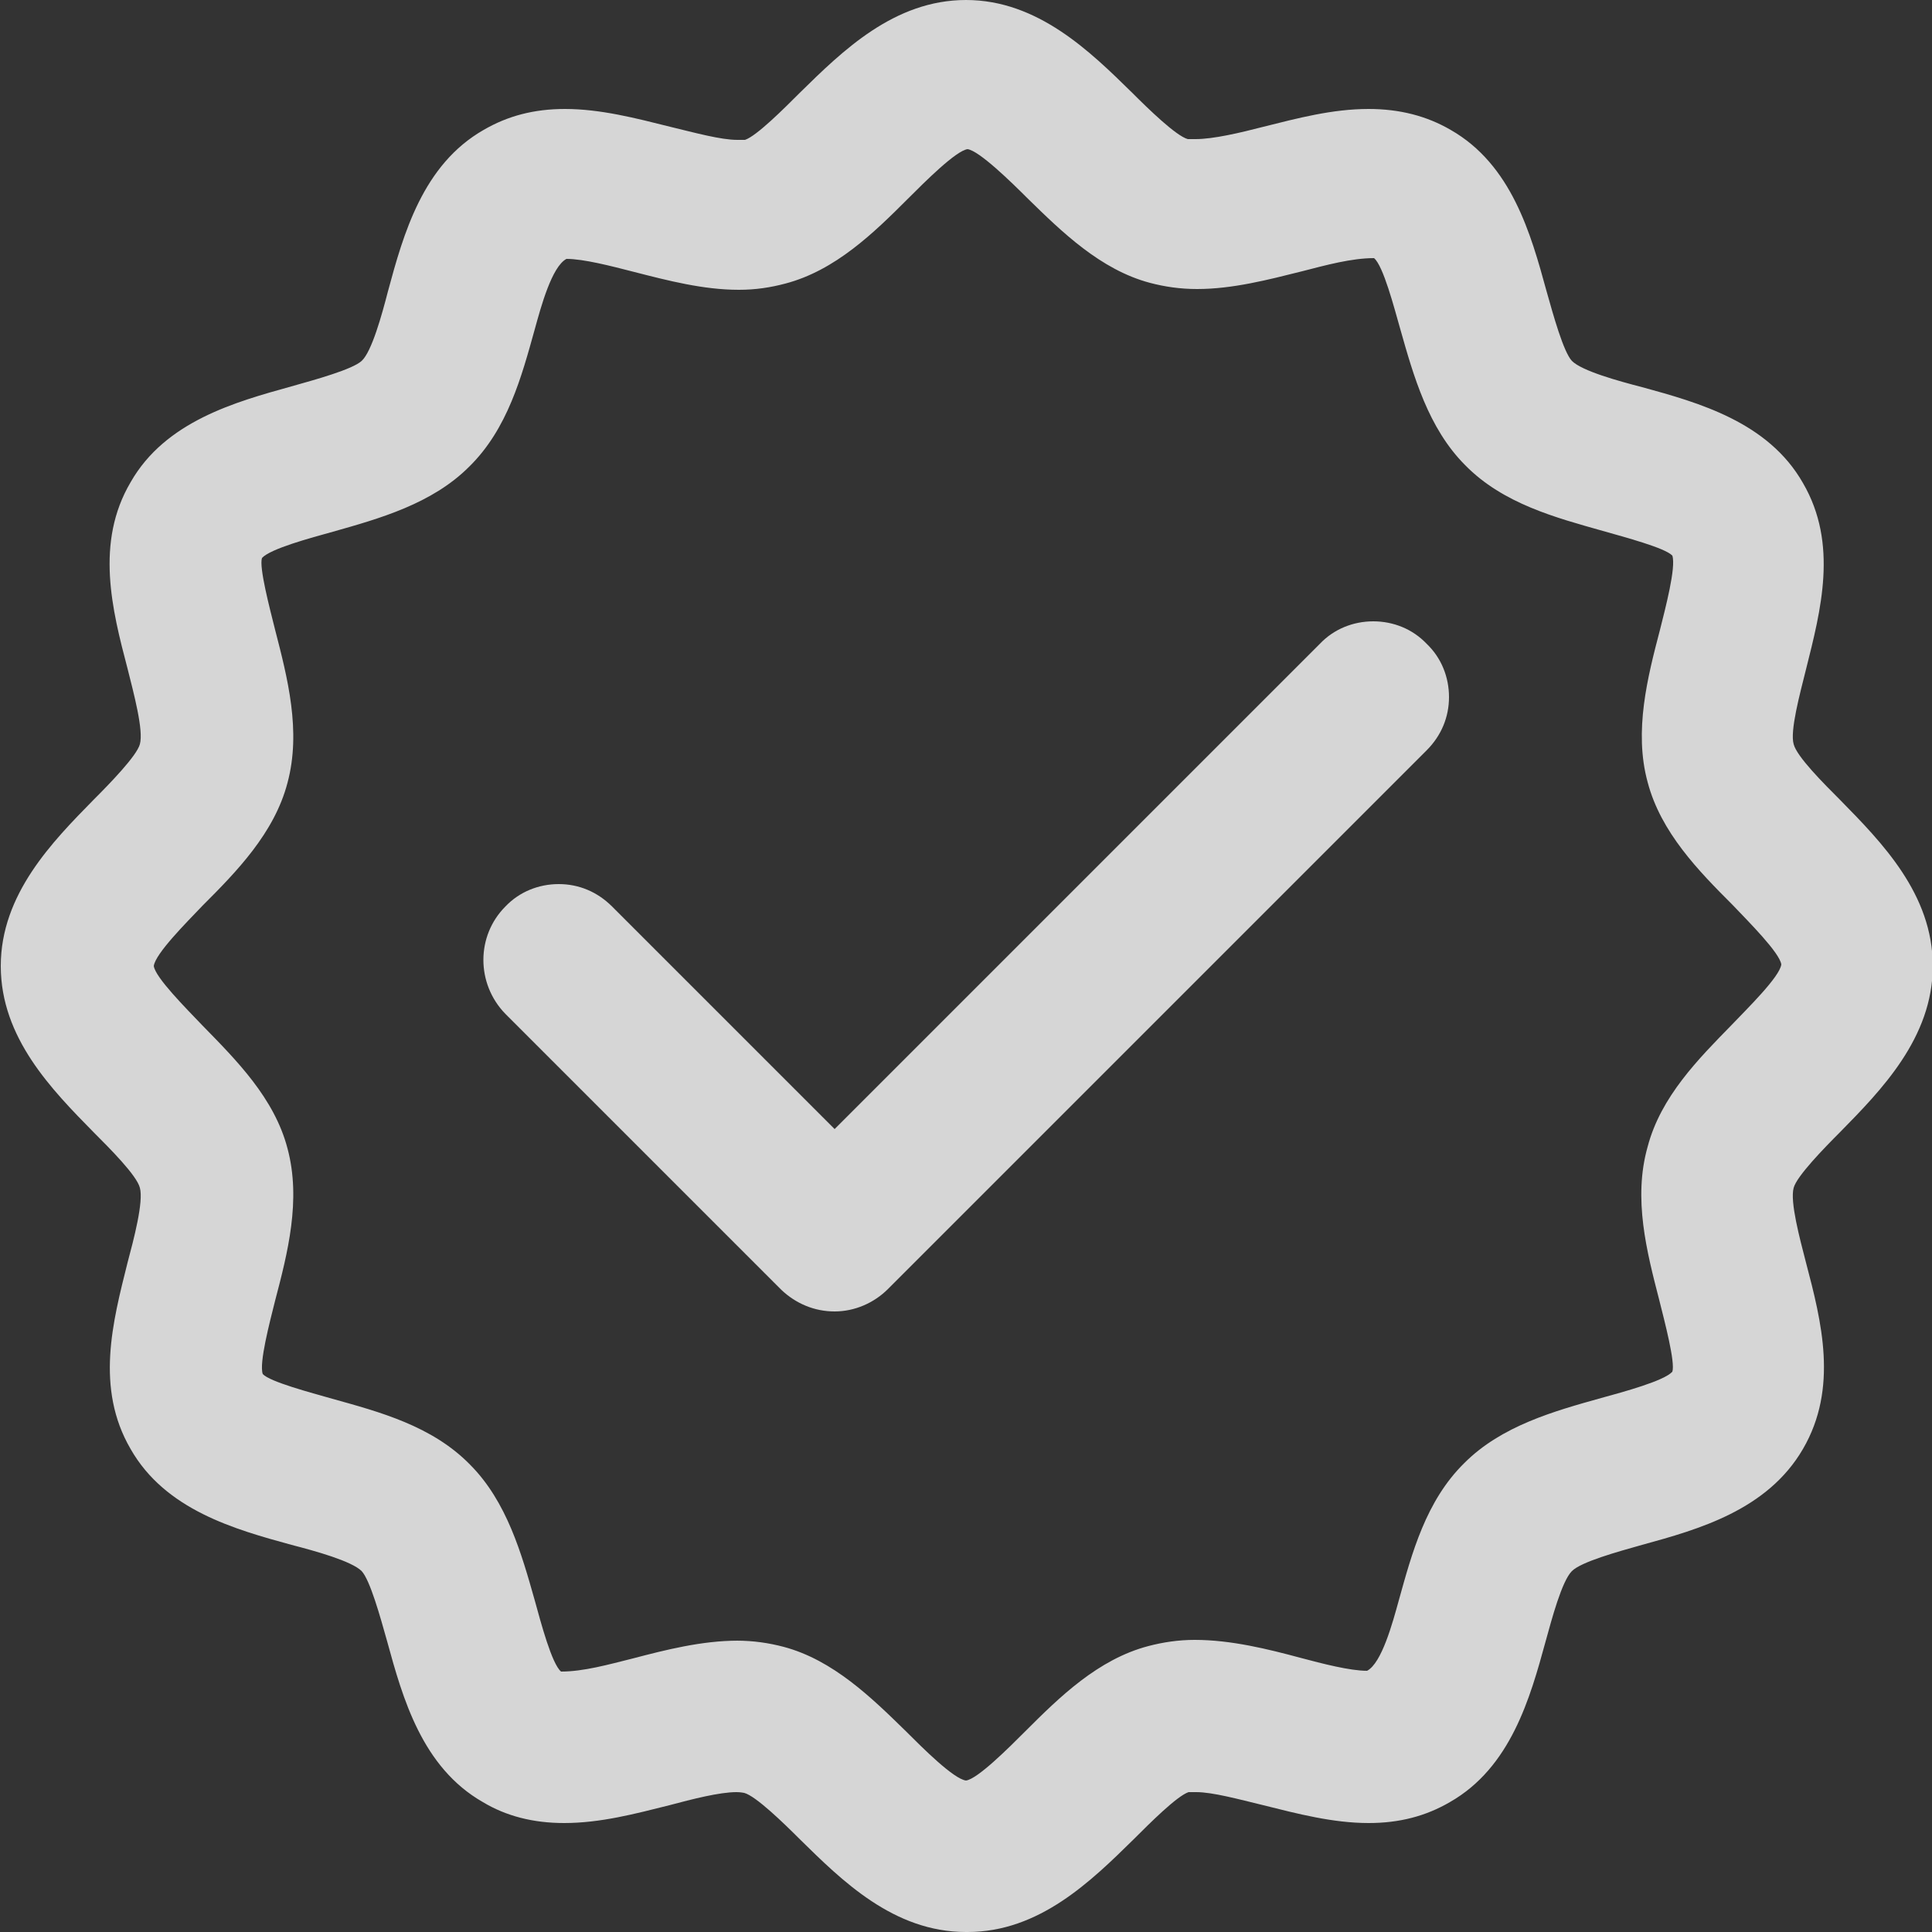 <?xml version="1.0" encoding="UTF-8"?><svg id="Layer_2" xmlns="http://www.w3.org/2000/svg" viewBox="0 0 25 25"><rect x="0" y="0" width="25" height="25" fill="#333333" stroke="none"/><defs><style>.cls-1{fill:#fff;opacity:.8;}</style></defs><g id="Layer_1-2"><path class="cls-1" d="M12.5,25c-.94,0-1.61-.67-2.15-1.2-.21-.21-.57-.56-.72-.6-.01,0-.04-.01-.1-.01-.22,0-.57,.09-.87,.17-.44,.11-.89,.23-1.36,.23-.4,0-.75-.09-1.05-.27-.79-.45-1.04-1.35-1.24-2.08-.09-.32-.22-.79-.33-.91-.13-.13-.6-.26-.91-.34-.73-.2-1.63-.45-2.08-1.24-.46-.79-.23-1.65-.04-2.41,.08-.3,.21-.79,.16-.97-.04-.16-.39-.51-.6-.72-.54-.55-1.2-1.22-1.2-2.15s.67-1.61,1.2-2.15c.21-.21,.56-.57,.6-.72,.05-.18-.08-.66-.16-.98-.2-.76-.42-1.63,.04-2.41,.45-.79,1.36-1.04,2.08-1.24,.32-.09,.79-.22,.91-.33,.13-.12,.26-.59,.34-.9,.2-.74,.45-1.64,1.24-2.09,.31-.18,.65-.27,1.05-.27,.46,0,.92,.12,1.36,.23,.33,.08,.66,.17,.87,.17h.1c.15-.05,.5-.4,.71-.61,.55-.54,1.22-1.2,2.15-1.2s1.61,.67,2.15,1.2c.21,.21,.57,.56,.72,.6h.1c.23,0,.57-.08,.88-.16,.44-.11,.89-.23,1.36-.23,.4,0,.75,.09,1.06,.27,.79,.45,1.04,1.35,1.24,2.08,.09,.32,.22,.79,.33,.91,.13,.13,.6,.26,.91,.34,.73,.2,1.63,.45,2.08,1.24,.46,.79,.23,1.65,.04,2.41-.08,.32-.21,.8-.16,.97,.04,.16,.39,.51,.6,.72,.54,.55,1.2,1.22,1.2,2.15s-.67,1.61-1.2,2.15c-.21,.21-.56,.57-.6,.72-.05,.18,.08,.66,.16,.97,.2,.76,.42,1.62-.04,2.41-.46,.79-1.35,1.04-2.08,1.24-.32,.09-.79,.22-.91,.34-.13,.13-.26,.62-.34,.91-.2,.73-.45,1.63-1.24,2.08-.31,.18-.65,.27-1.05,.27-.46,0-.92-.12-1.36-.23-.33-.08-.66-.17-.87-.17h-.1c-.15,.05-.5,.4-.71,.61-.55,.54-1.22,1.2-2.15,1.2Zm-2.97-3.77c.22,0,.42,.03,.61,.08,.64,.17,1.14,.66,1.58,1.09,.22,.22,.62,.62,.78,.64,.15-.02,.55-.42,.77-.64,.44-.44,.94-.93,1.59-1.1,.19-.05,.39-.08,.6-.08,.47,0,.95,.12,1.36,.23,.3,.08,.65,.17,.87,.17,.19-.1,.33-.62,.41-.91,.17-.61,.35-1.29,.85-1.78,.48-.48,1.16-.67,1.77-.84,.29-.08,.81-.22,.92-.34,.04-.12-.1-.65-.17-.93-.16-.62-.34-1.31-.15-1.98,.17-.65,.66-1.14,1.09-1.58,.2-.21,.62-.62,.64-.78-.02-.15-.42-.55-.63-.77-.44-.44-.93-.94-1.1-1.59-.18-.66,0-1.36,.16-1.97,.07-.28,.21-.81,.16-.96-.09-.1-.62-.24-.9-.32-.6-.17-1.29-.35-1.78-.85-.48-.48-.67-1.16-.84-1.76-.08-.28-.22-.82-.34-.92-.29,0-.62,.09-.93,.17-.44,.11-.9,.23-1.36,.23-.22,0-.42-.03-.61-.08-.64-.17-1.14-.66-1.58-1.09-.22-.22-.63-.62-.78-.64-.15,.02-.55,.42-.77,.64-.44,.44-.94,.93-1.59,1.1-.19,.05-.38,.08-.6,.08-.46,0-.92-.12-1.35-.23-.31-.08-.66-.17-.88-.17-.19,.1-.33,.62-.41,.91-.17,.61-.35,1.29-.85,1.78-.48,.48-1.16,.67-1.76,.84-.29,.08-.81,.22-.92,.34-.04,.12,.1,.65,.17,.93,.16,.62,.34,1.31,.16,1.98-.17,.65-.66,1.15-1.1,1.59-.21,.22-.61,.62-.63,.78,.02,.15,.42,.55,.63,.77,.44,.45,.93,.94,1.1,1.59,.18,.67,0,1.36-.16,1.97-.07,.28-.21,.81-.16,.95,.09,.1,.62,.24,.9,.32,.61,.17,1.29,.35,1.78,.85,.48,.48,.67,1.16,.84,1.76,.08,.29,.22,.82,.34,.92,.29,0,.61-.09,.93-.17,.42-.11,.89-.23,1.36-.23Zm1.96-4.55l6.97-6.97c.19-.19,.29-.43,.29-.69s-.1-.51-.29-.69c-.18-.19-.43-.29-.69-.29s-.51,.1-.69,.29l-6.28,6.28-2.88-2.88c-.19-.19-.43-.29-.69-.29s-.51,.1-.69,.29c-.38,.38-.38,1,0,1.39l3.57,3.57c.19,.18,.43,.28,.69,.28s.51-.11,.69-.29Z"/></g></svg>